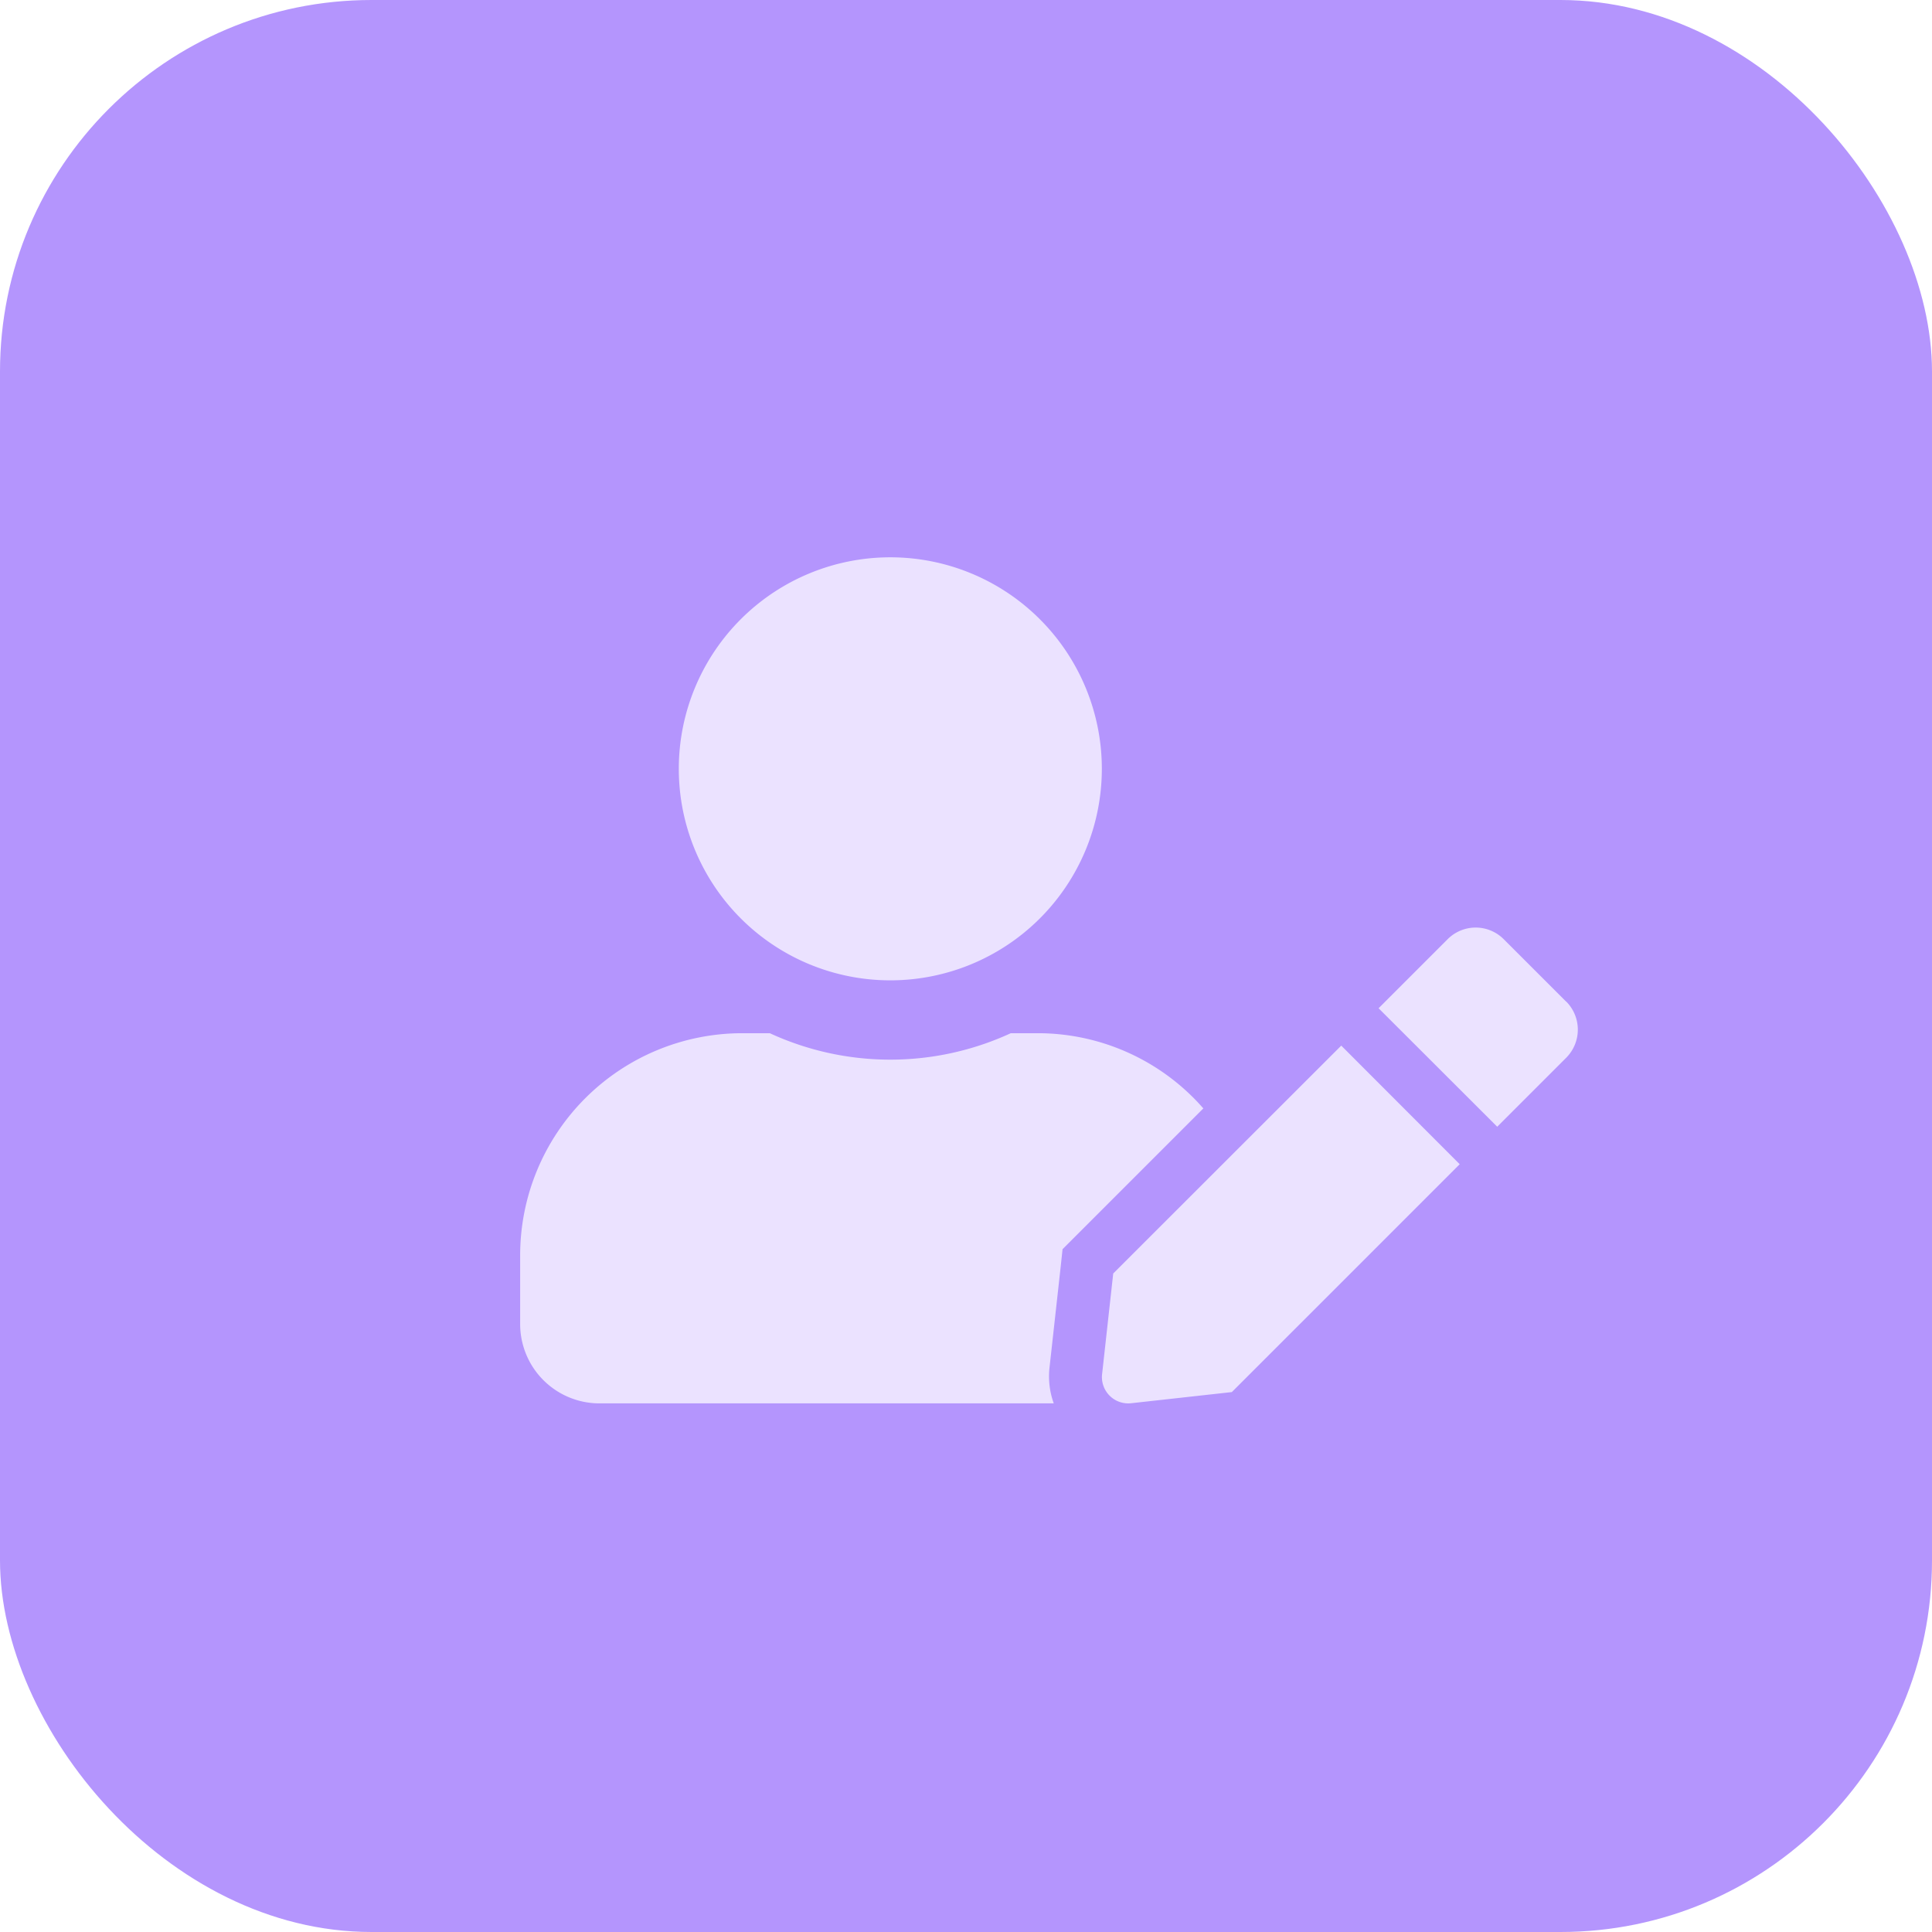 <svg xmlns="http://www.w3.org/2000/svg" width="52" height="52" viewBox="0 0 52 52">
  <defs>
    <style>
      .cls-1 {
        fill: #b495fd;
      }

      .cls-2 {
        fill: none;
      }

      .cls-3 {
        fill: #ebe2ff;
      }
    </style>
  </defs>
  <g id="Group_4860" data-name="Group 4860" transform="translate(-604 -453)">
    <rect id="Rectangle_91" data-name="Rectangle 91" class="cls-1" width="52" height="52" rx="10" transform="translate(604 453)"/>
    <g id="Component_14_1" data-name="Component 14 – 1" transform="translate(613 462)">
      <rect id="Rectangle_92" data-name="Rectangle 92" class="cls-2" width="34" height="34"/>
      <path id="Icon_awesome-user-edit" data-name="Icon awesome-user-edit" class="cls-3" d="M9.963,11.386A5.693,5.693,0,1,0,4.27,5.693,5.693,5.693,0,0,0,9.963,11.386Zm3.985,1.423h-.743a7.742,7.742,0,0,1-6.485,0H5.978A5.979,5.979,0,0,0,0,18.787v1.85a2.135,2.135,0,0,0,2.135,2.135H14.362a2.136,2.136,0,0,1-.116-.947l.3-2.709.053-.494.351-.351,3.438-3.438a5.917,5.917,0,0,0-4.443-2.024Zm2.015,6.463-.3,2.713a.708.708,0,0,0,.783.783l2.709-.3,6.133-6.133L22.1,13.143l-6.133,6.129ZM28.154,11.96l-1.686-1.686a1.066,1.066,0,0,0-1.5,0l-1.681,1.681-.182.182,3.193,3.189,1.859-1.859a1.071,1.071,0,0,0,0-1.508Z" transform="translate(5 6)"/>
    </g>
  </g>
</svg>
